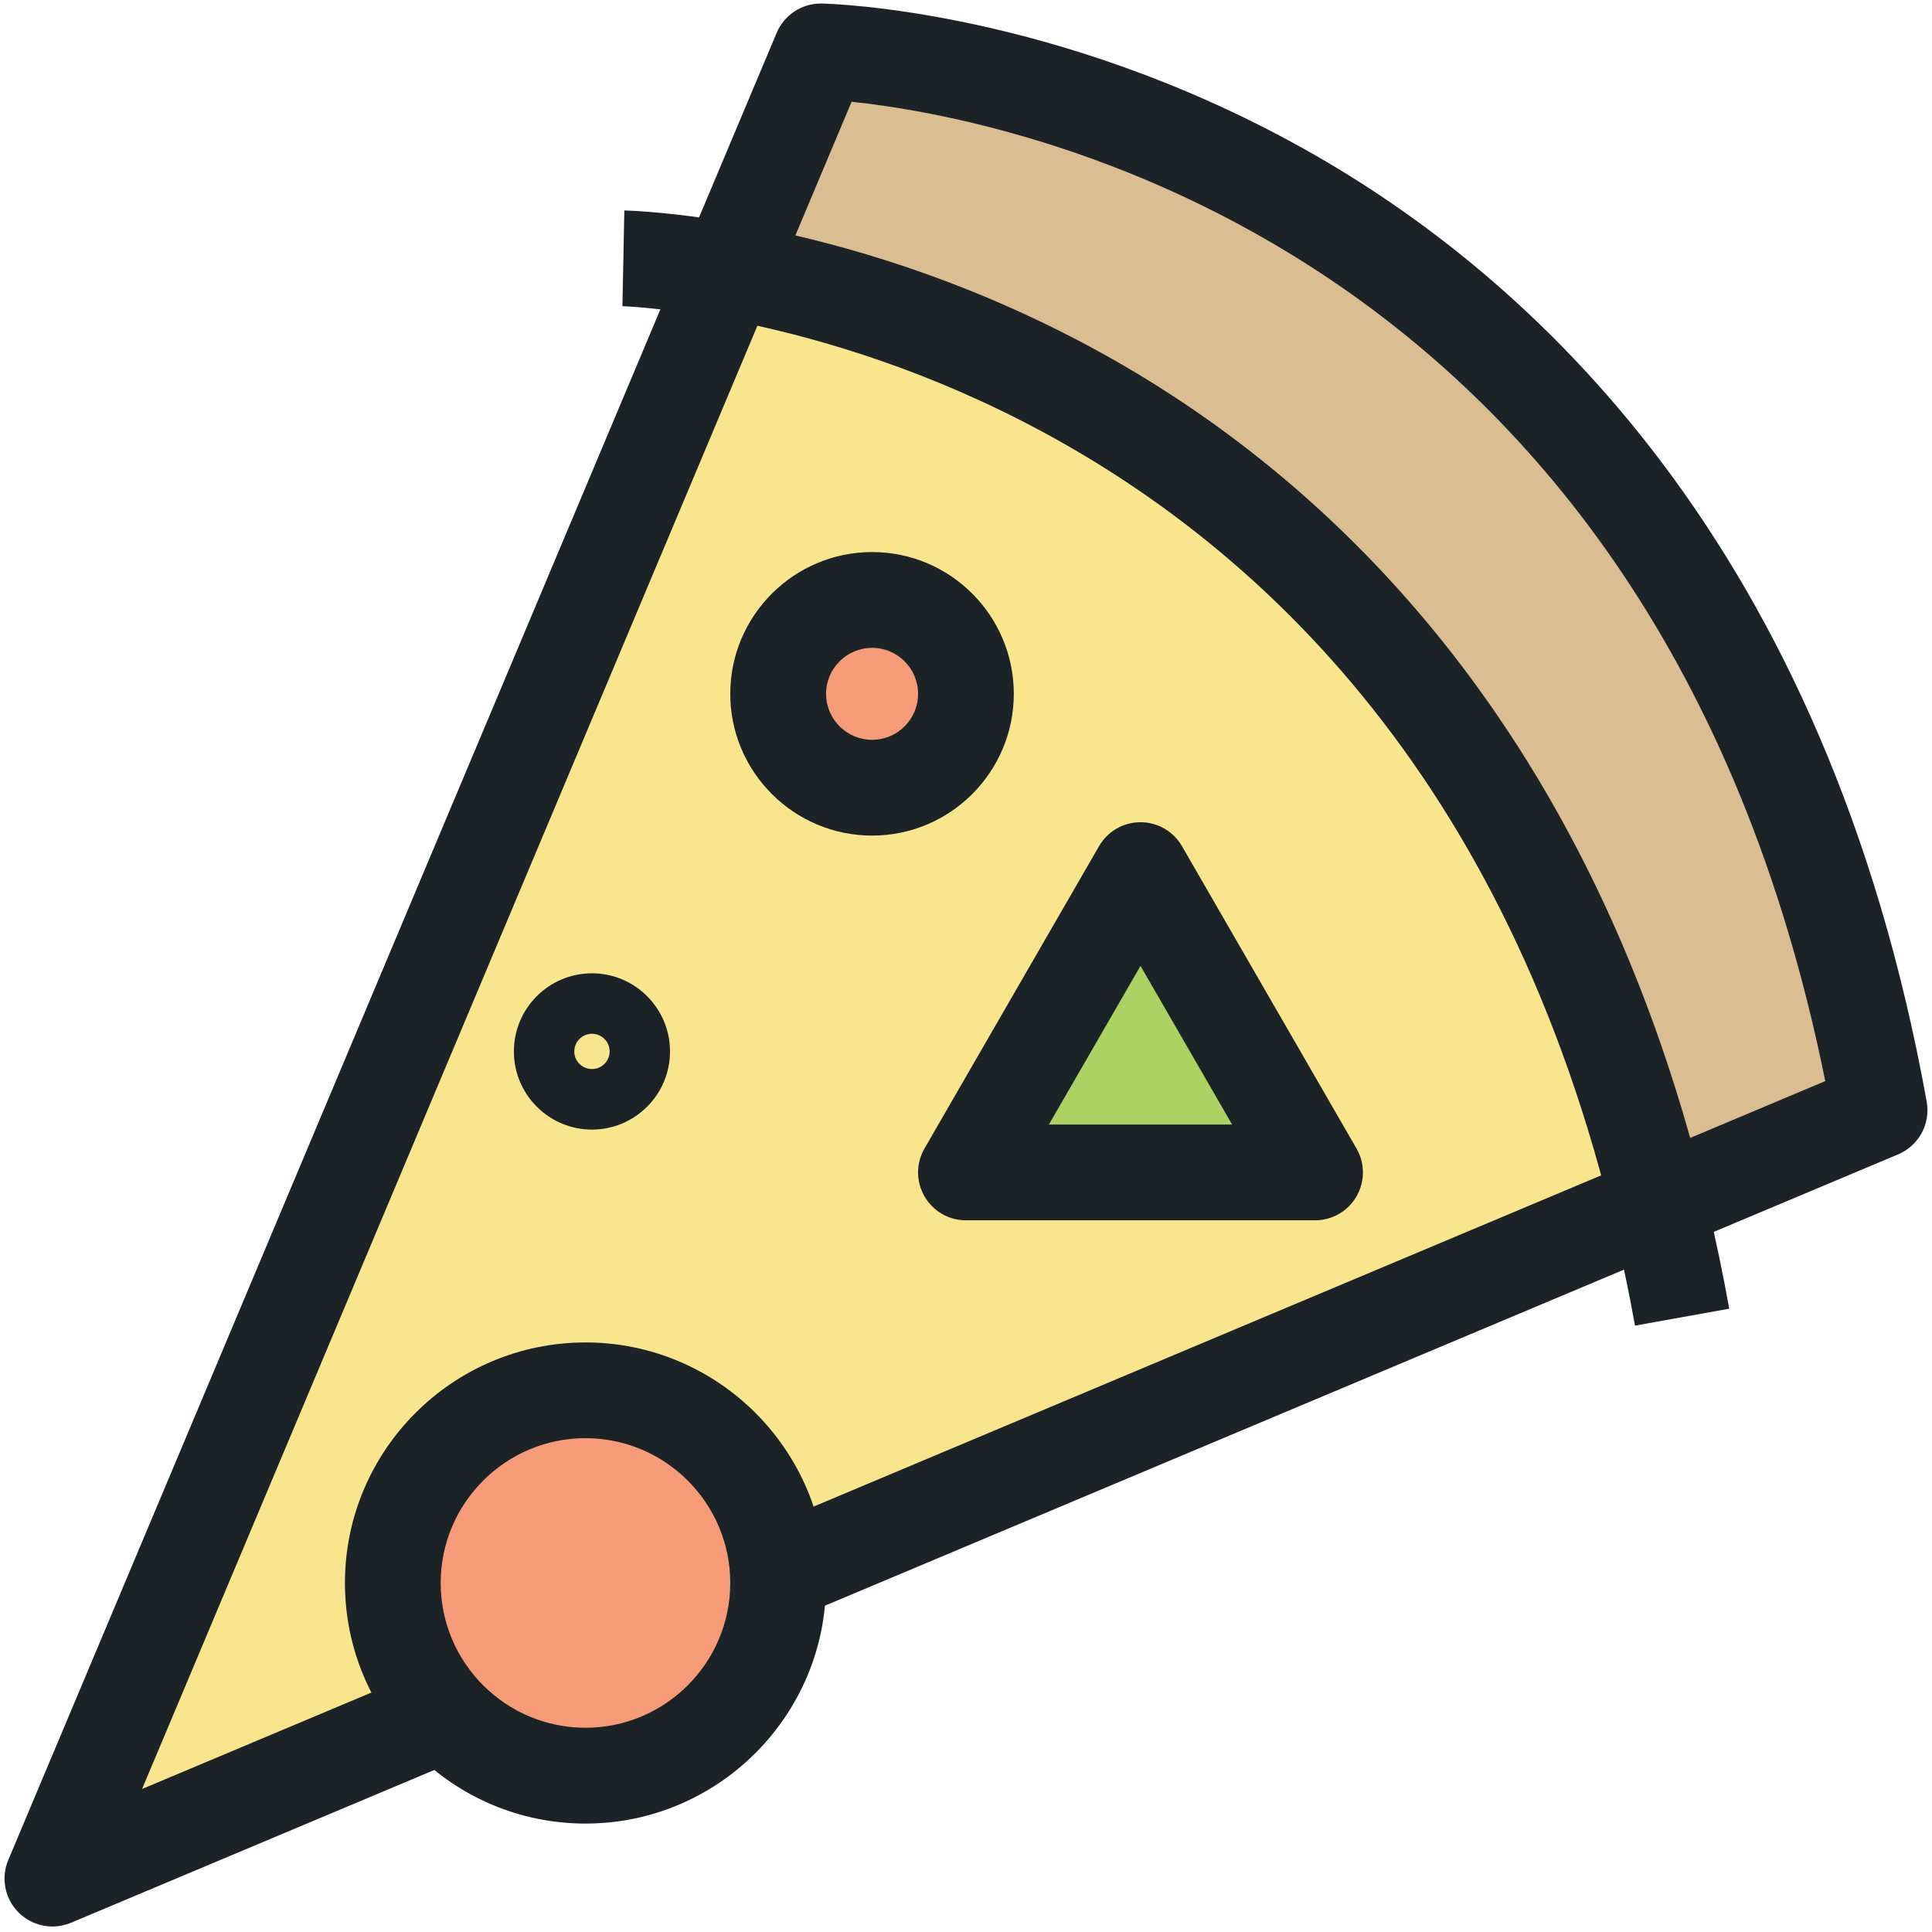 <svg width="74" height="74" viewBox="0 0 74 74" fill="none" xmlns="http://www.w3.org/2000/svg">
<g clip-path="url(#clip0_2_226)">
<path d="M22.171 54.215C18.476 54.215 15.47 57.221 15.47 60.914C15.47 64.61 18.476 67.617 22.171 67.617C25.867 67.617 28.871 64.61 28.871 60.914C28.871 57.221 25.867 54.215 22.171 54.215Z" fill="#F69B77"/>
<path d="M31.626 2.958L28.591 10.178C37.714 12.045 56.86 19.103 63.694 45.454L70.972 42.393C64.229 6.557 35.594 3.244 31.626 2.958Z" fill="#DABE92"/>
<path d="M28.057 11.446L3.027 70.967L15.665 65.653C14.694 64.32 14.112 62.688 14.112 60.915C14.112 56.471 17.727 52.858 22.171 52.858C26.159 52.858 29.47 55.771 30.11 59.58L62.43 45.987C55.739 19.889 36.754 13.161 28.057 11.446Z" fill="#FAE58F"/>
<path d="M62.624 50.775C55.773 12.792 24.16 11.736 23.84 11.729L23.913 8.062C24.271 8.068 32.818 8.295 42.347 13.608C51.121 18.502 62.389 28.807 66.234 50.126L62.624 50.775Z" fill="#1B2326"/>
<path d="M36.998 44.908L43.684 33.326L50.37 44.908H36.998Z" fill="#ACD263"/>
<path d="M50.37 46.741H36.998C36.342 46.741 35.738 46.392 35.41 45.823C35.082 45.256 35.082 44.557 35.41 43.99L42.096 32.41C42.422 31.842 43.028 31.493 43.684 31.493C44.339 31.493 44.944 31.842 45.272 32.41L51.957 43.99C52.285 44.557 52.285 45.256 51.957 45.823C51.63 46.392 51.026 46.741 50.37 46.741ZM40.175 43.072H47.193L43.684 36.996L40.175 43.072Z" fill="#1B2326"/>
<path d="M22.425 69.847C17.344 69.847 13.212 65.711 13.212 60.63C13.212 55.551 17.344 51.419 22.425 51.419C27.505 51.419 31.639 55.551 31.639 60.63C31.639 65.711 27.505 69.847 22.425 69.847ZM22.425 55.085C19.367 55.085 16.879 57.574 16.879 60.63C16.879 63.689 19.367 66.177 22.425 66.177C25.483 66.177 27.971 63.688 27.971 60.63C27.971 57.574 25.483 55.085 22.425 55.085Z" fill="#1B2326"/>
<path d="M36.998 26.575C36.998 28.561 35.39 30.172 33.405 30.172C31.417 30.172 29.805 28.561 29.805 26.575C29.805 24.59 31.416 22.98 33.405 22.98C35.39 22.98 36.998 24.59 36.998 26.575Z" fill="#F69B77"/>
<path d="M33.405 32.005C30.408 32.005 27.971 29.57 27.971 26.575C27.971 23.582 30.408 21.145 33.405 21.145C36.398 21.145 38.831 23.582 38.831 26.575C38.831 29.57 36.397 32.005 33.405 32.005ZM33.405 24.814C32.431 24.814 31.64 25.604 31.64 26.576C31.64 27.547 32.431 28.337 33.405 28.337C34.375 28.337 35.165 27.547 35.165 26.576C35.165 25.604 34.374 24.814 33.405 24.814Z" fill="#1B2326"/>
<path d="M22.673 43.266C21.024 43.266 19.683 41.924 19.683 40.273C19.683 38.621 21.024 37.28 22.673 37.28C24.322 37.28 25.663 38.621 25.663 40.273C25.663 41.924 24.322 43.266 22.673 43.266ZM22.673 39.596C22.299 39.596 21.996 39.9 21.996 40.273C21.996 40.645 22.299 40.946 22.673 40.946C23.047 40.946 23.351 40.645 23.351 40.273C23.351 39.9 23.047 39.596 22.673 39.596Z" fill="#1B2326"/>
<path d="M2.008 73.789C1.531 73.789 1.062 73.602 0.712 73.252C0.184 72.725 0.028 71.932 0.316 71.244L29.748 1.258C30.036 0.577 30.702 0.135 31.439 0.135C31.451 0.135 31.463 0.135 31.476 0.135C31.835 0.143 40.381 0.369 49.91 5.683C58.684 10.576 69.952 20.883 73.797 42.198C73.95 43.043 73.494 43.88 72.703 44.214L30.496 61.964L29.075 58.583L69.911 41.409C63.372 9.011 38.435 4.506 32.618 3.897L5.442 68.522L16.309 63.952L17.731 67.334L2.719 73.646C2.49 73.741 2.248 73.789 2.008 73.789Z" fill="#1B2326"/>
</g>
<defs>
<clipPath id="clip0_2_226">
<rect width="74" height="74" fill="white"/>
</clipPath>
</defs>
</svg>
